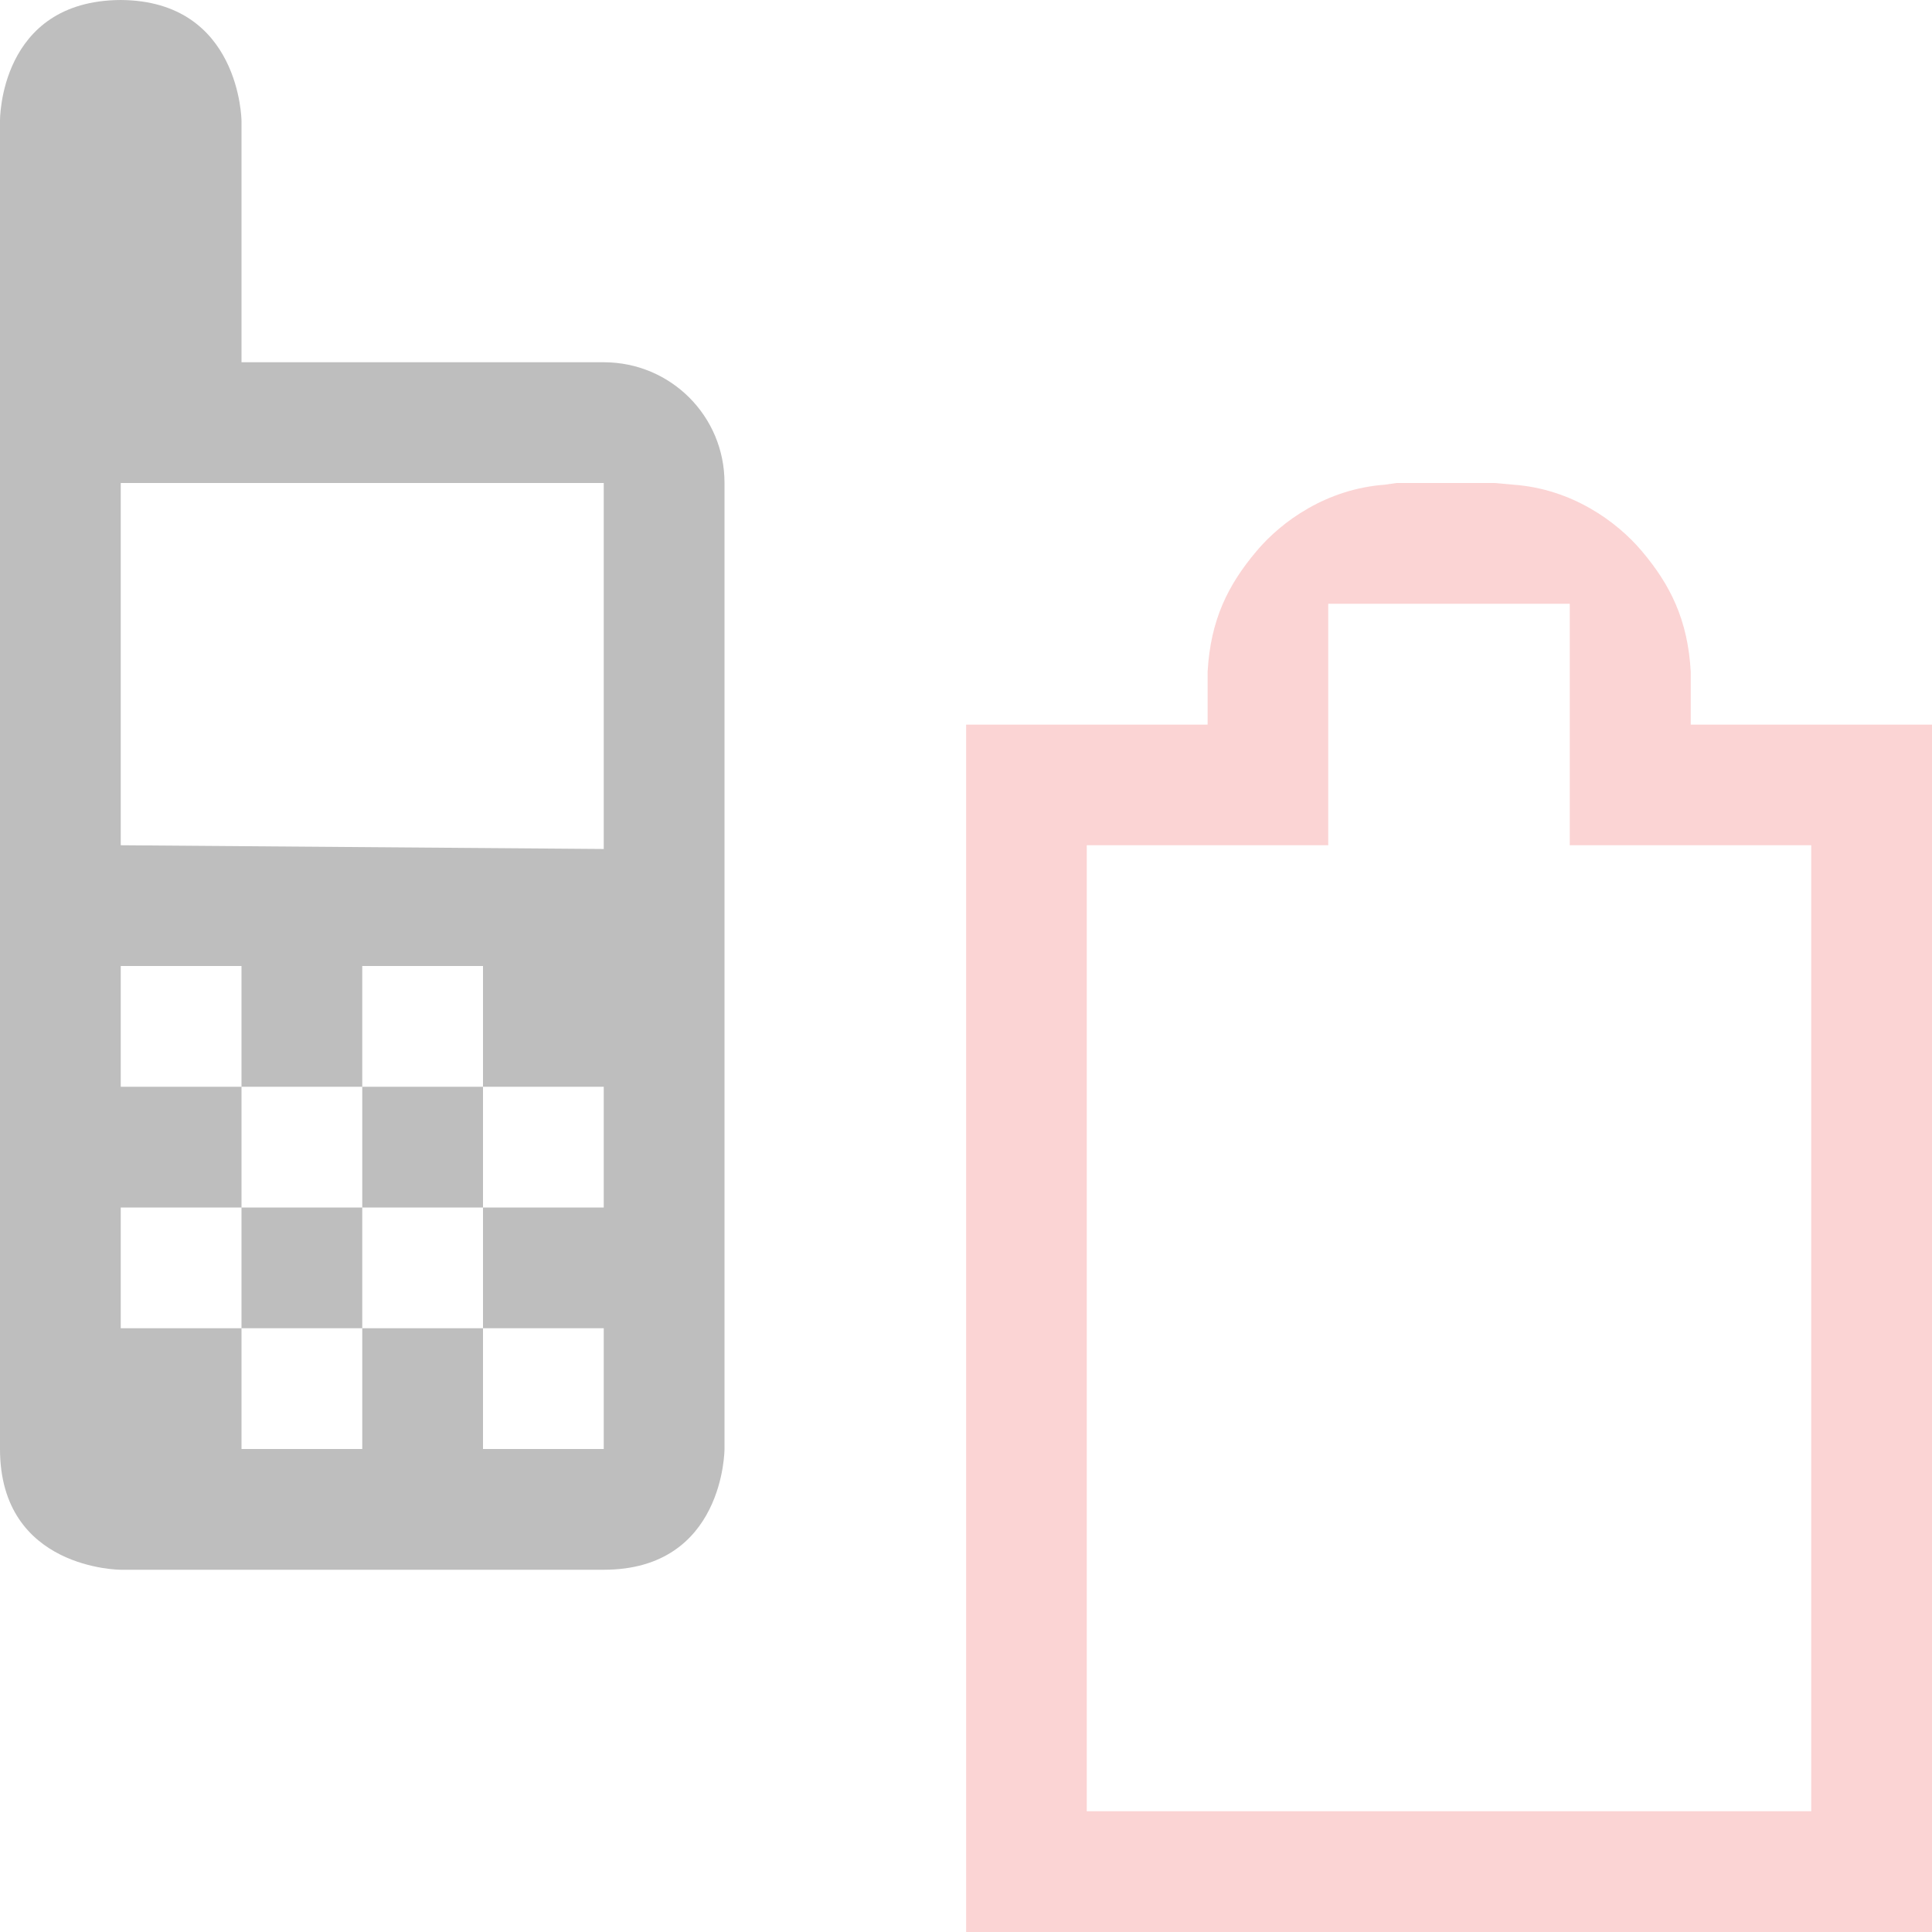 <svg height="16" width="16" xmlns="http://www.w3.org/2000/svg"><path d="m11.469 4.014c-.481.035-.853.301-1.062.549-.236.279-.382.569-.406 1v.438h-2v10h8.001v-10h-2v-.438c-.024-.431-.17-.721-.406-1-.21-.248-.581-.514-1.062-.549l-.156-.014-.813-0zm-.469.986h2v2h2v8h-6v-8h2z" fill="#ef2929" opacity=".2" stroke-width="1"/><path d="m1 0c-1.009.005-1 1-1 1v11c0 1 1 1 1 1h4c1 0 1-1 1-1v-8c.001-.554-.446-1-1-1h-3v-2s-.009-.994-1-1zm0 4h4v3.031l-4-.031zm0 4h1v1h1v-1h1v1h1v1h-1v1h1v1h-1v-1h-1v1h-1v-1h-1v-1h1v-1h-1zm1 2v1h1v-1zm1 0h1v-1h-1z" fill="#bebebe"/></svg>